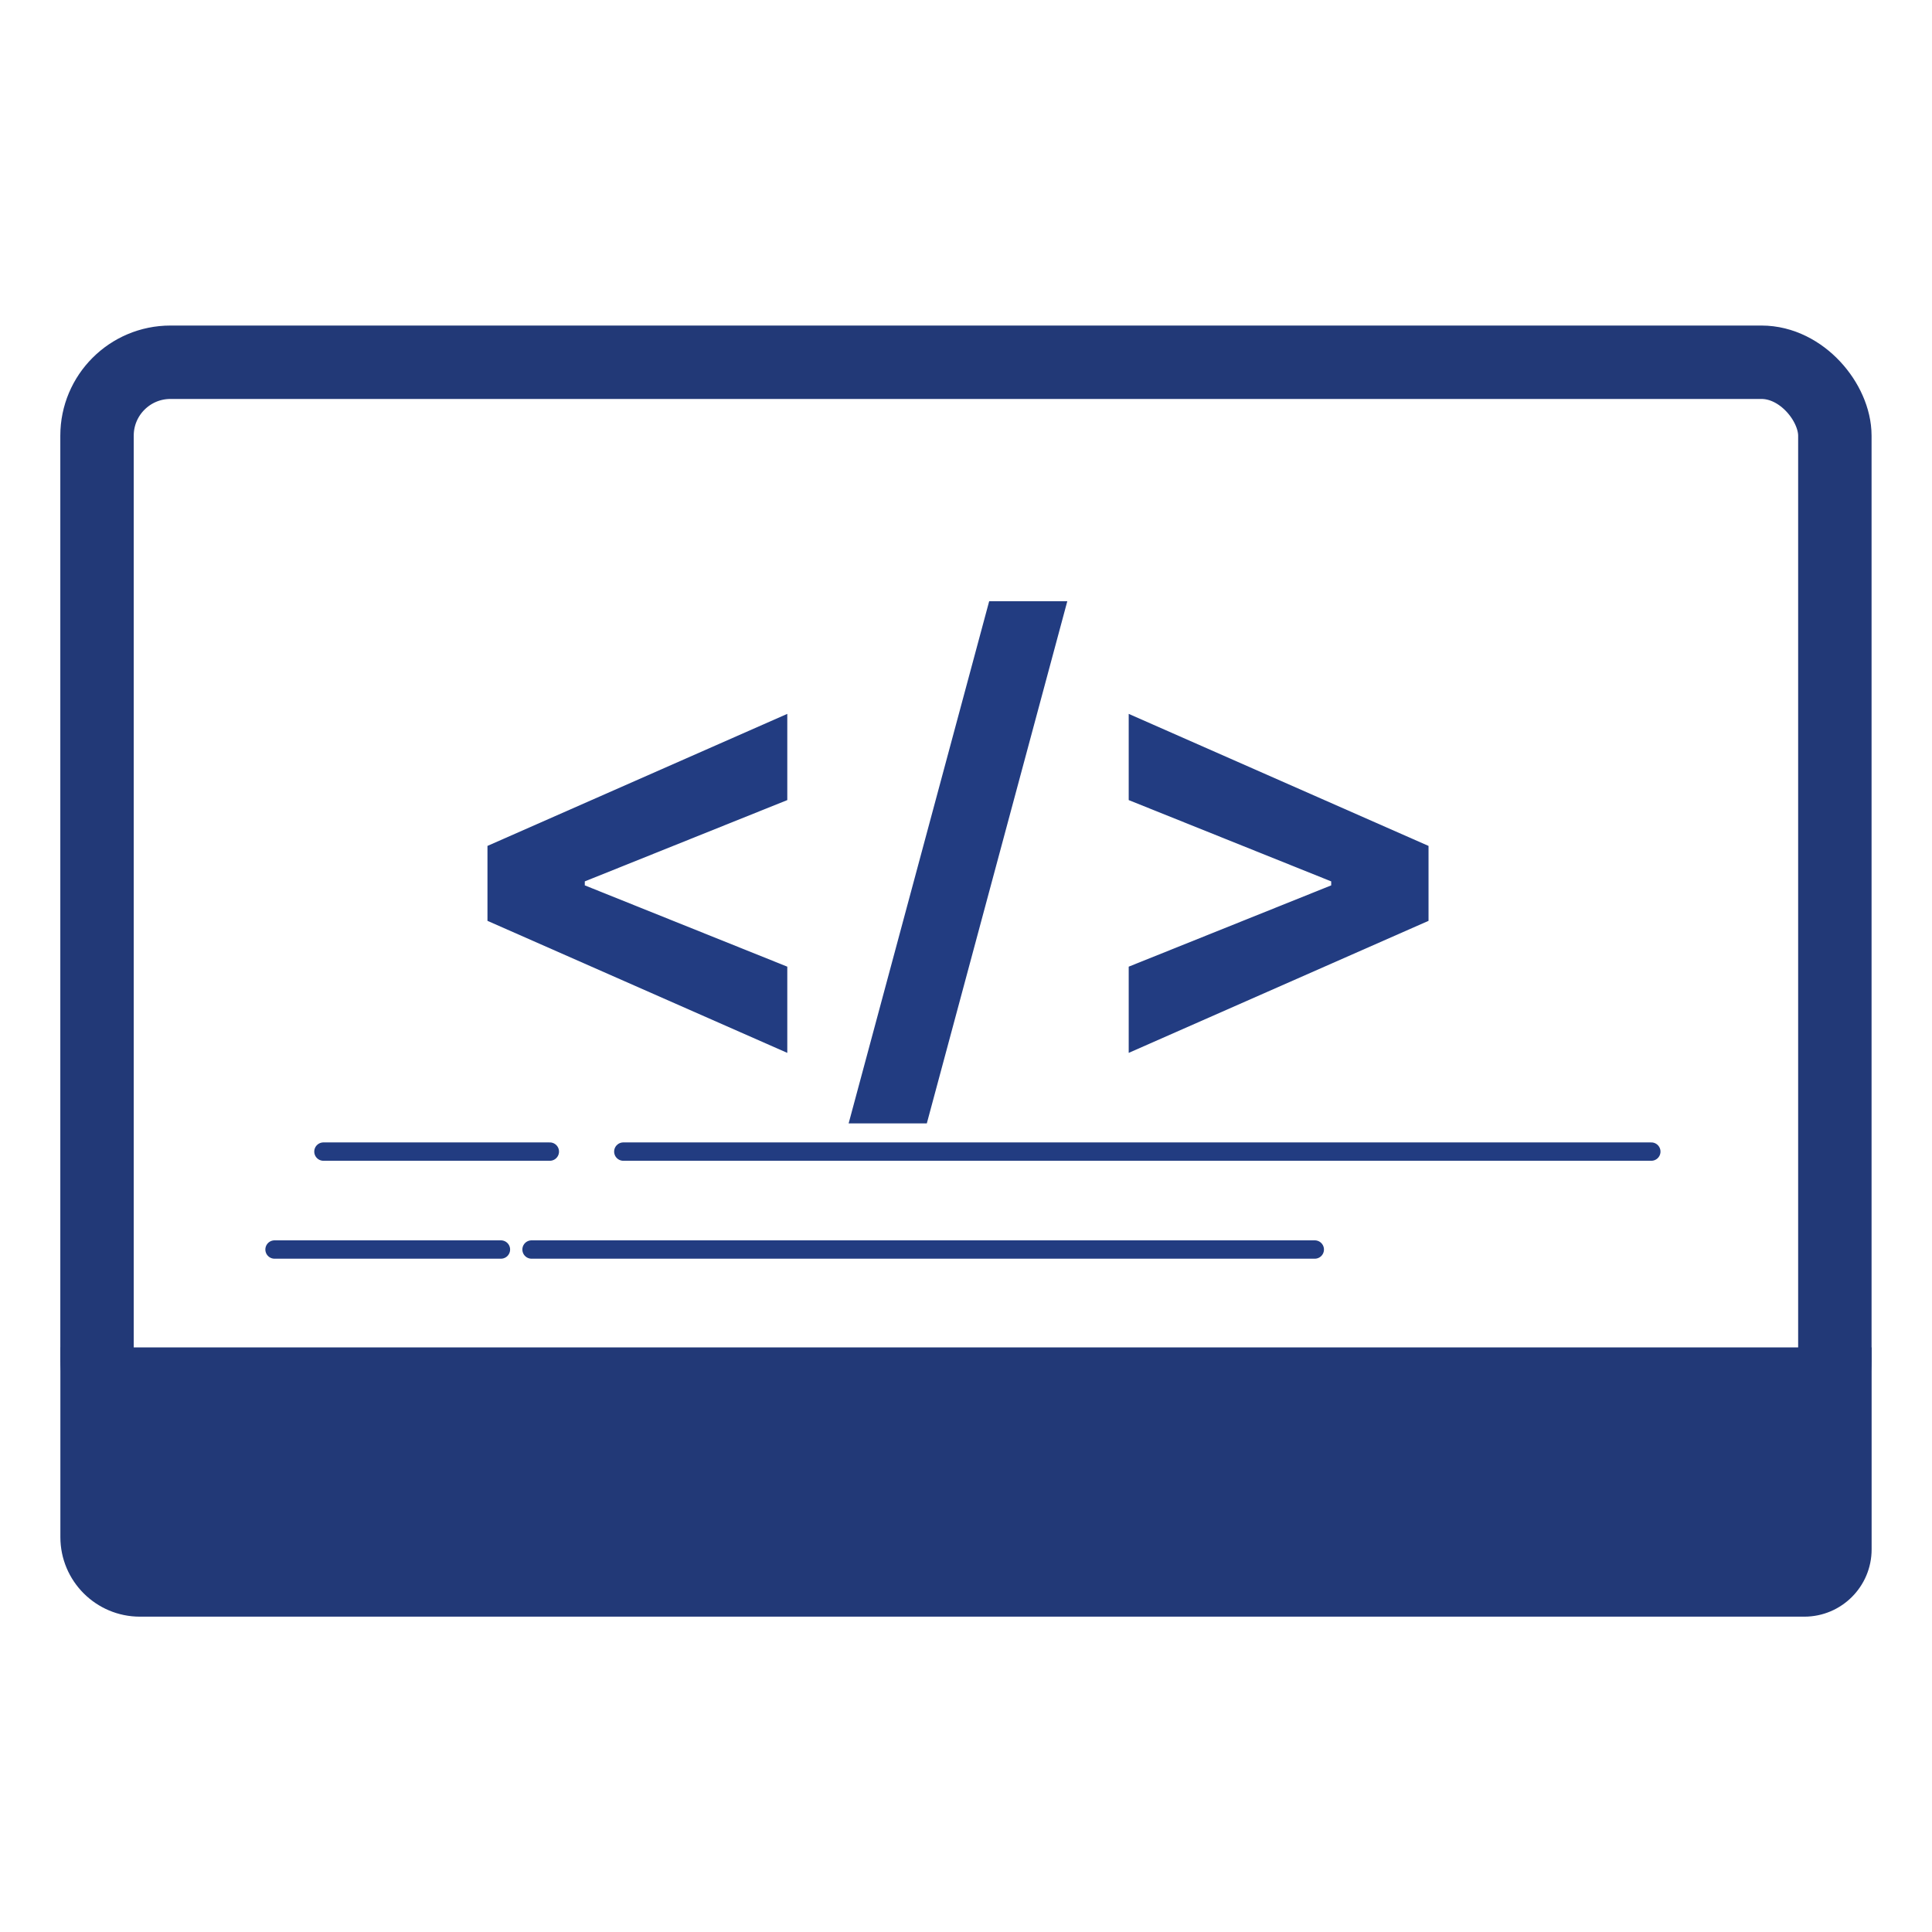<svg width="32" height="32" viewBox="0 0 32 32" fill="none" xmlns="http://www.w3.org/2000/svg">
<mask id="mask0_366_91" style="mask-type:alpha" maskUnits="userSpaceOnUse" x="0" y="0" width="32" height="32">
<rect width="32" height="32" fill="#D9D9D9"/>
</mask>
<g mask="url(#mask0_366_91)">
<rect x="1.607" y="6" width="28.784" height="17.736" rx="1.216" stroke="#223977" stroke-width="1.216"/>
<path d="M1 22.317H31V25.662C31 26.278 30.501 26.777 29.885 26.777H2.318C1.59 26.777 1 26.187 1 25.459V22.317Z" fill="#223977"/>
<path d="M8.074 15.252V14.011L13.04 11.824V13.252L9.64 14.617L9.686 14.543V14.72L9.64 14.646L13.04 16.011V17.439L8.074 15.252ZM17.678 9.958L15.351 18.607H14.056L16.384 9.958H17.678ZM23.661 15.252L18.695 17.439V16.011L22.095 14.646L22.049 14.72V14.543L22.095 14.617L18.695 13.252V11.824L23.661 14.011V15.252Z" fill="#223C81"/>
<path d="M5.357 19.074H9.107" stroke="#223C81" stroke-width="0.304" stroke-linecap="round"/>
<path d="M4.547 20.696H8.297" stroke="#223C81" stroke-width="0.304" stroke-linecap="round"/>
<path d="M8.804 20.696H21.777" stroke="#223C81" stroke-width="0.304" stroke-linecap="round"/>
<path d="M10.324 19.074L27.351 19.074" stroke="#223C81" stroke-width="0.304" stroke-linecap="round"/>
</g>
</svg>
